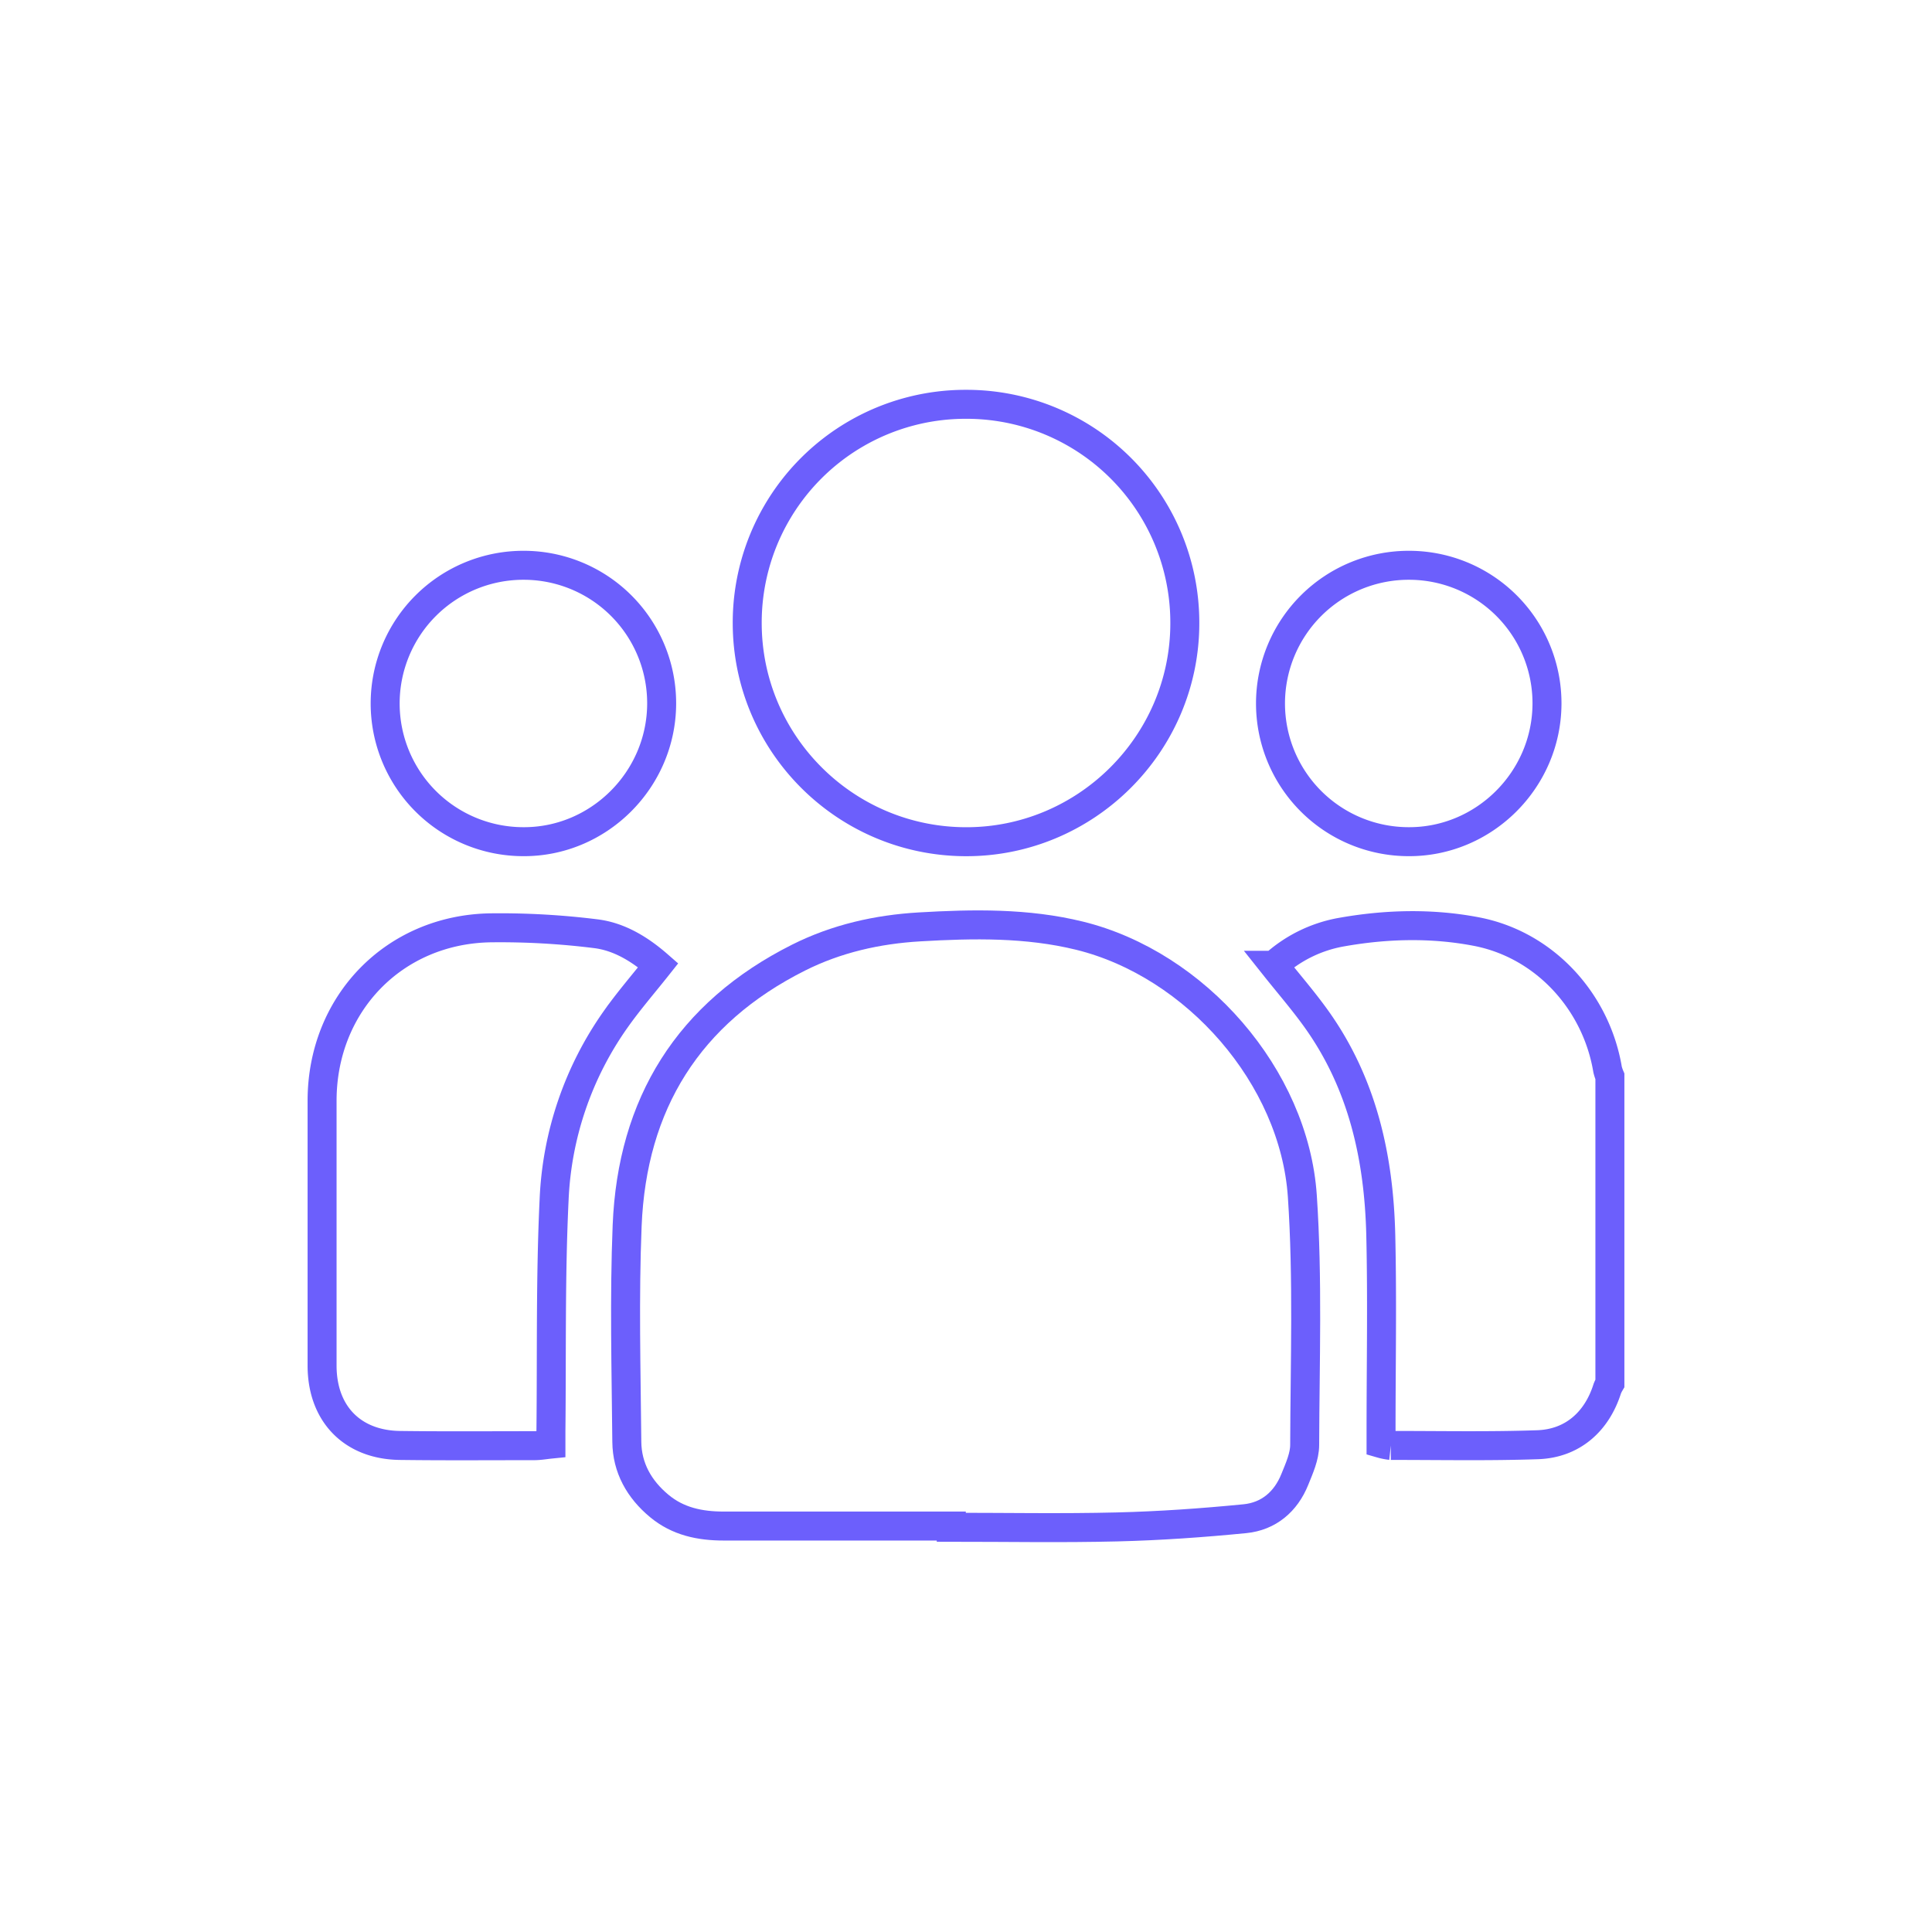 <svg id="Layer_1" data-name="Layer 1" xmlns="http://www.w3.org/2000/svg" viewBox="0 0 1000 1000"><defs><style>.cls-1{fill:none;stroke:#6c5ffc;stroke-miterlimit:10;stroke-width:15px;}</style></defs><path class="cls-1" d="M833.28,716a20.4,20.4,0,0,0-1.36,2.78c-5.43,17.18-18.07,28.35-35.94,29-25.34.88-50.73.36-76.09.38a30,30,0,0,1-5.06-1v-7c0-33.61.64-67.22-.14-100.81-.94-40.07-9.38-78.29-33.14-111.67-6.77-9.51-14.47-18.36-22.17-28.05a70,70,0,0,1,34.38-17.06c23.42-4.22,47.2-4.85,70.48-.37,35.1,6.76,61.93,36,67.84,71.36a23.64,23.64,0,0,0,1.2,3.59Z"/><path class="cls-1" d="M492.38,789.88q-58.89,0-117.78,0c-12.27,0-23.71-2.35-33.39-10.42-10.38-8.63-16.64-19.72-16.77-33.2-.35-37.29-1.34-74.64.17-111.87,2.55-63,31.71-110.1,88.72-138.73,19.64-9.86,40.78-14.62,62.59-15.9,27.74-1.62,55.65-2.13,82.81,4.54,60.13,14.78,111.21,73,115.36,134.83,2.88,42.75,1.34,85.82,1.21,128.75,0,6-2.81,12.16-5.13,17.91-4.66,11.57-13.58,19.08-25.82,20.29-22,2.16-44,3.71-66.08,4.25-28.62.71-57.26.18-85.89.18Z"/><path class="cls-1" d="M500,209.27A113,113,0,0,1,613.26,322.55c0,62.47-51.2,113.4-113.6,113.12s-112.85-50.93-112.9-113.15A113,113,0,0,1,500,209.27Z"/><path class="cls-1" d="M340.69,499.61c-7.5,9.47-15.16,18.29-21.88,27.79a174.28,174.28,0,0,0-32,93.52c-1.91,39.8-1.22,79.74-1.65,119.62,0,2.13,0,4.27,0,6.92-3.09.31-5.84.82-8.59.82-23.2,0-46.41.19-69.61-.12-24.67-.33-40.24-16.49-40.25-41.3q0-68.64,0-137.29C166.81,519.52,204,481,254,480.24a399.81,399.81,0,0,1,54.35,3.05C320.68,484.79,331.41,491.5,340.69,499.61Z"/><path class="cls-1" d="M271.2,292.59a71.4,71.4,0,0,1,71.27,71.74c-.17,39.4-32.69,71.67-71.89,71.32a71.53,71.53,0,1,1,.62-143.06Z"/><path class="cls-1" d="M729.38,292.59a71.4,71.4,0,0,1,71.34,71.68c-.14,39.4-32.59,71.66-71.82,71.38a71.53,71.53,0,1,1,.48-143.06Z"/></svg>